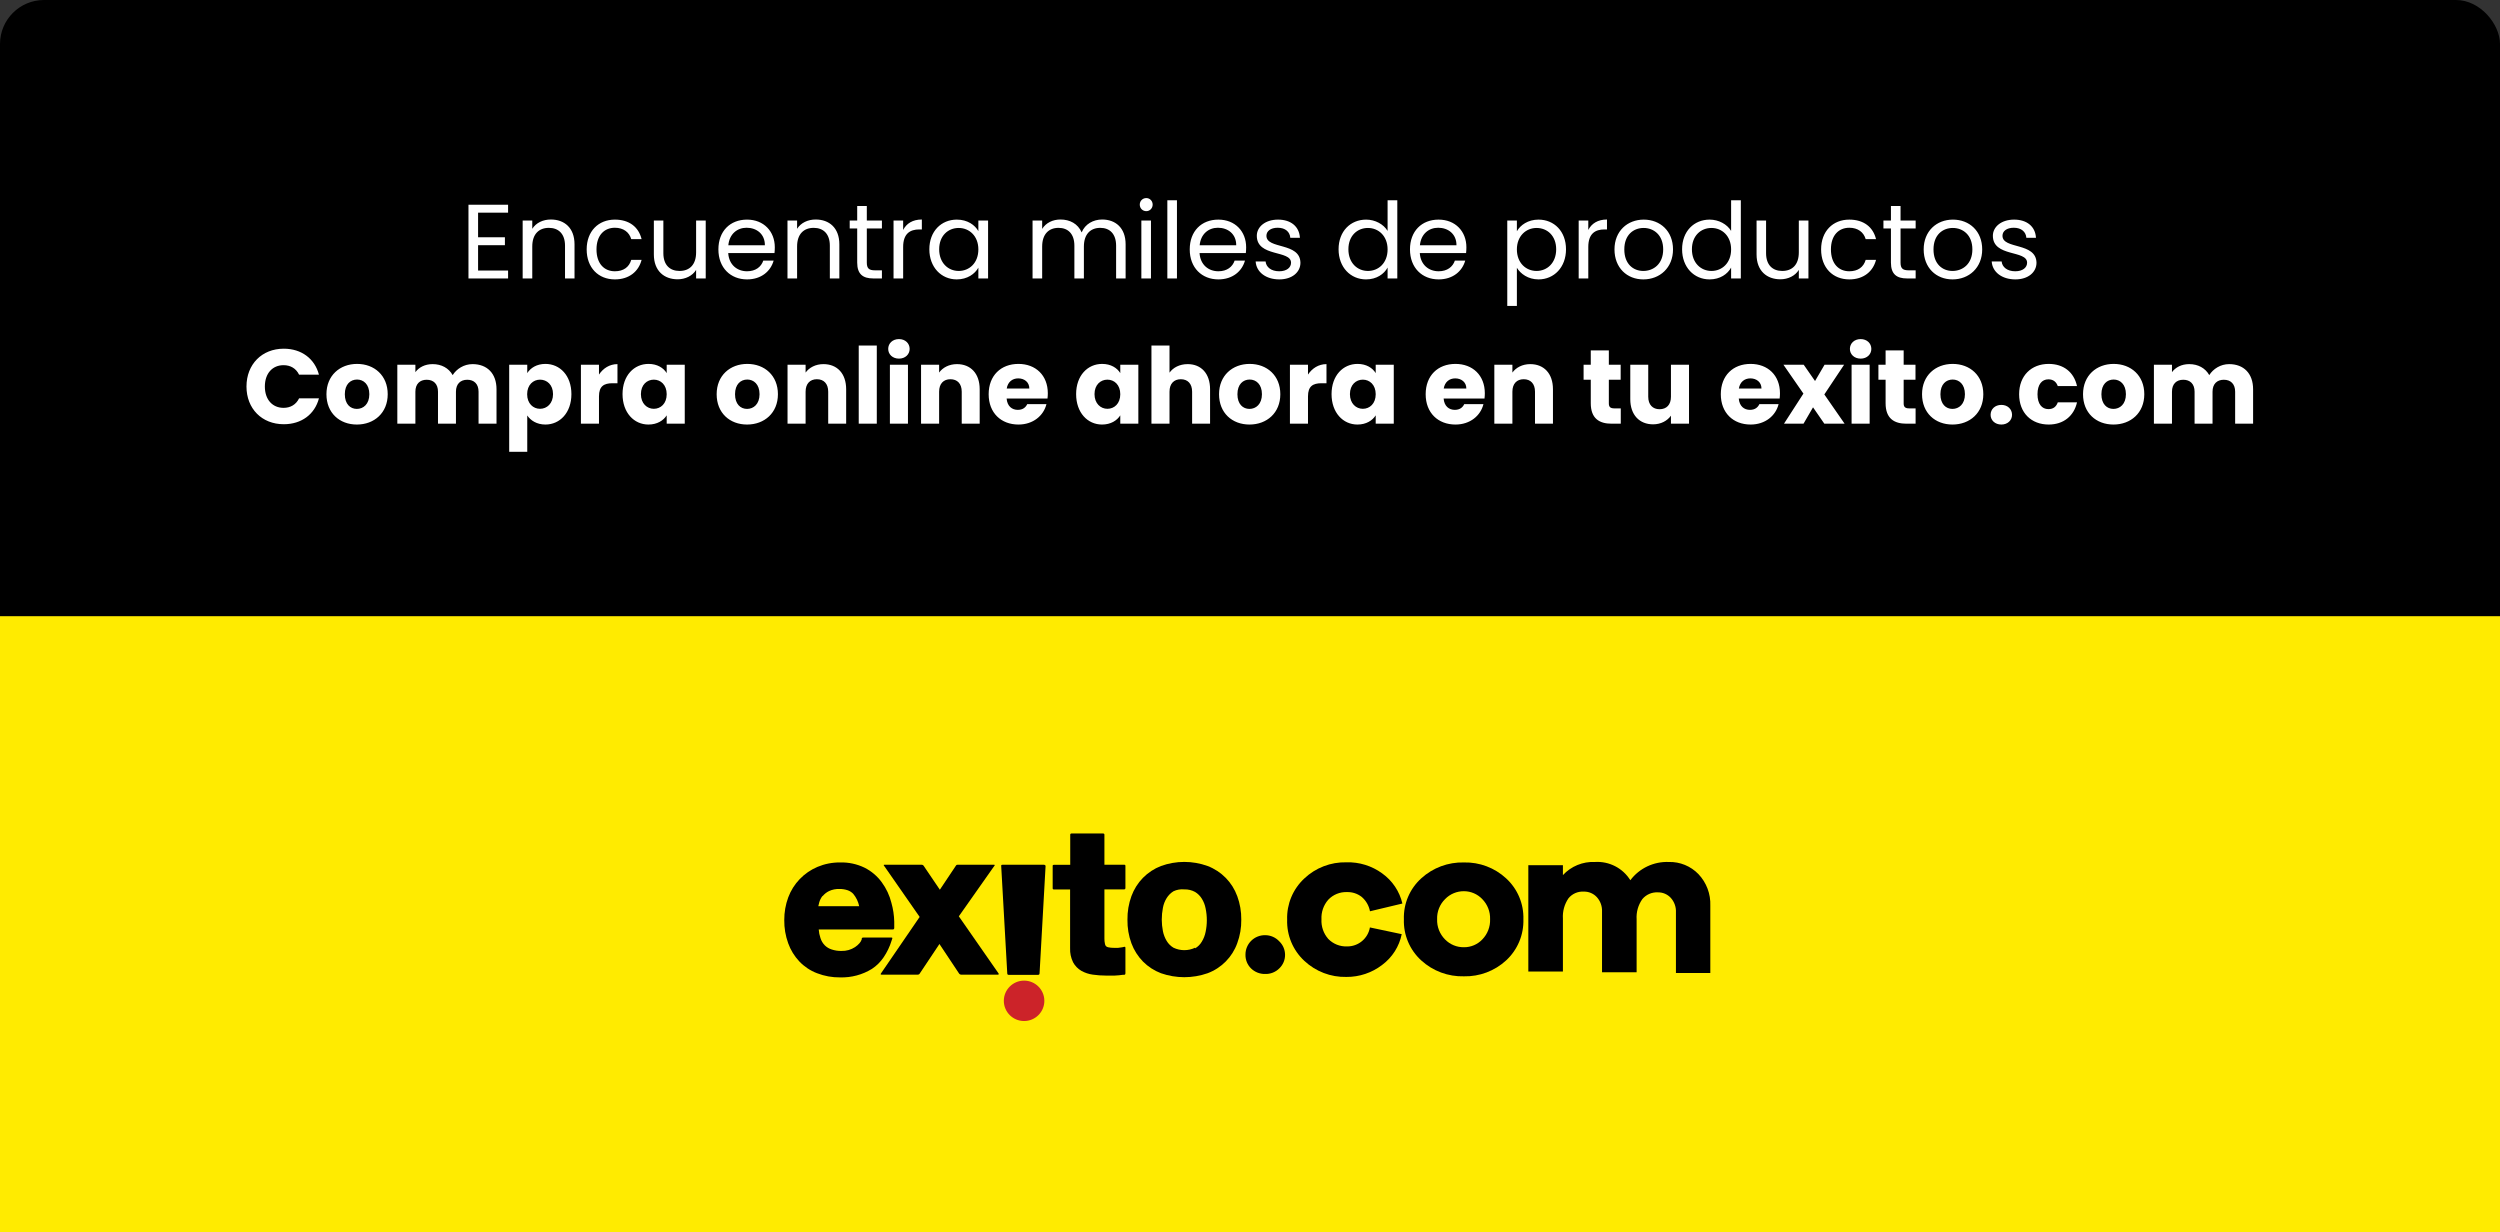 <?xml version="1.0" encoding="UTF-8"?>
<svg width="568px" height="280px" viewBox="0 0 568 280" version="1.1" xmlns="http://www.w3.org/2000/svg" xmlns:xlink="http://www.w3.org/1999/xlink">
    <rect x="0" y="0" width="568" height="280" fill="#333333" stroke="none"/>
    <!-- Generator: Sketch 64 (93537) - https://sketch.com -->
    <title>banner-mobile</title>
    <desc>Created with Sketch.</desc>
    <defs>
        <rect id="path-1" x="0" y="0" width="568" height="280" rx="10"></rect>
    </defs>
    <g id="Compra-y-Recoge" stroke="none" stroke-width="1" fill="none" fill-rule="evenodd">
        <g id="banner-mobile">
            <g id="Rectangle">
                <g id="Mask">
                    <mask id="mask-2" fill="white">
                        <use xlink:href="#path-1"></use>
                    </mask>
                    <use fill="#000000" xlink:href="#path-1"></use>
                </g>
                <rect fill="#FFEB00" x="-27" y="140" width="646" height="370"></rect>
            </g>
            <path d="M115.436,63.264 L115.436,61.464 L108.62,61.464 L108.62,55.704 L114.716,55.704 L114.716,53.904 L108.62,53.904 L108.62,48.312 L115.436,48.312 L115.436,46.512 L106.436,46.512 L106.436,63.264 L115.436,63.264 Z M120.932,63.264 L120.932,55.992 C120.932,53.16 122.468,51.768 124.7,51.768 C126.908,51.768 128.372,53.136 128.372,55.824 L128.372,63.264 L130.532,63.264 L130.532,55.512 C130.532,51.744 128.204,49.872 125.156,49.872 C123.38,49.872 121.796,50.616 120.932,51.984 L120.932,50.112 L118.748,50.112 L118.748,63.264 L120.932,63.264 Z M139.7,63.48 C142.964,63.48 145.1,61.656 145.772,59.04 L143.42,59.04 C142.94,60.696 141.644,61.632 139.7,61.632 C137.3,61.632 135.524,59.928 135.524,56.664 C135.524,53.448 137.3,51.744 139.7,51.744 C141.644,51.744 142.964,52.752 143.42,54.336 L145.772,54.336 C145.1,51.576 142.964,49.896 139.7,49.896 C135.956,49.896 133.292,52.536 133.292,56.664 C133.292,60.84 135.956,63.48 139.7,63.48 Z M153.956,63.456 C155.708,63.456 157.316,62.688 158.156,61.32 L158.156,63.264 L160.34,63.264 L160.34,50.112 L158.156,50.112 L158.156,57.336 C158.156,60.168 156.644,61.56 154.388,61.56 C152.18,61.56 150.716,60.192 150.716,57.528 L150.716,50.112 L148.556,50.112 L148.556,57.816 C148.556,61.584 150.932,63.456 153.956,63.456 Z M169.724,63.48 C172.988,63.48 175.1,61.608 175.772,59.208 L173.42,59.208 C172.94,60.624 171.692,61.632 169.724,61.632 C167.492,61.632 165.62,60.168 165.452,57.504 L175.964,57.504 C176.012,57.048 176.036,56.664 176.036,56.184 C176.036,52.584 173.54,49.896 169.724,49.896 C165.884,49.896 163.22,52.512 163.22,56.664 C163.22,60.84 165.98,63.48 169.724,63.48 Z M173.78,55.728 L165.476,55.728 C165.716,53.16 167.492,51.744 169.628,51.744 C171.884,51.744 173.804,53.16 173.78,55.728 Z M181.1,63.264 L181.1,55.992 C181.1,53.16 182.636,51.768 184.868,51.768 C187.076,51.768 188.54,53.136 188.54,55.824 L188.54,63.264 L190.7,63.264 L190.7,55.512 C190.7,51.744 188.372,49.872 185.324,49.872 C183.548,49.872 181.964,50.616 181.1,51.984 L181.1,50.112 L178.916,50.112 L178.916,63.264 L181.1,63.264 Z M200.372,63.264 L200.372,61.416 L198.764,61.416 C197.42,61.416 196.94,60.96 196.94,59.664 L196.94,51.912 L200.372,51.912 L200.372,50.112 L196.94,50.112 L196.94,46.8 L194.756,46.8 L194.756,50.112 L193.052,50.112 L193.052,51.912 L194.756,51.912 L194.756,59.664 C194.756,62.304 196.076,63.264 198.404,63.264 L200.372,63.264 Z M205.196,63.264 L205.196,56.112 C205.196,53.064 206.78,52.128 208.868,52.128 L209.444,52.128 L209.444,49.872 C207.356,49.872 205.94,50.784 205.196,52.248 L205.196,50.112 L203.012,50.112 L203.012,63.264 L205.196,63.264 Z M217.364,63.48 C219.788,63.48 221.492,62.232 222.284,60.816 L222.284,63.264 L224.492,63.264 L224.492,50.112 L222.284,50.112 L222.284,52.512 C221.516,51.144 219.836,49.896 217.388,49.896 C213.86,49.896 211.148,52.536 211.148,56.64 C211.148,60.72 213.86,63.48 217.364,63.48 Z M217.82,61.56 C215.42,61.56 213.38,59.736 213.38,56.64 C213.38,53.544 215.42,51.792 217.82,51.792 C220.22,51.792 222.284,53.616 222.284,56.664 C222.284,59.76 220.22,61.56 217.82,61.56 Z M236.78,63.264 L236.78,56.016 C236.78,53.184 238.292,51.768 240.5,51.768 C242.66,51.768 244.1,53.136 244.1,55.824 L244.1,63.264 L246.26,63.264 L246.26,56.016 C246.26,53.184 247.772,51.768 249.98,51.768 C252.14,51.768 253.58,53.136 253.58,55.824 L253.58,63.264 L255.74,63.264 L255.74,55.512 C255.74,51.744 253.412,49.872 250.412,49.872 C248.396,49.872 246.524,50.904 245.756,52.8 C244.892,50.832 243.092,49.872 240.932,49.872 C239.204,49.872 237.644,50.616 236.78,52.008 L236.78,50.112 L234.596,50.112 L234.596,63.264 L236.78,63.264 Z M260.444,47.976 C261.236,47.976 261.884,47.328 261.884,46.488 C261.884,45.648 261.236,45 260.444,45 C259.604,45 258.956,45.648 258.956,46.488 C258.956,47.328 259.604,47.976 260.444,47.976 Z M261.5,63.264 L261.5,50.112 L259.316,50.112 L259.316,63.264 L261.5,63.264 Z M267.404,63.264 L267.404,45.504 L265.22,45.504 L265.22,63.264 L267.404,63.264 Z M276.812,63.48 C280.076,63.48 282.188,61.608 282.86,59.208 L280.508,59.208 C280.028,60.624 278.78,61.632 276.812,61.632 C274.58,61.632 272.708,60.168 272.54,57.504 L283.052,57.504 C283.1,57.048 283.124,56.664 283.124,56.184 C283.124,52.584 280.628,49.896 276.812,49.896 C272.972,49.896 270.308,52.512 270.308,56.664 C270.308,60.84 273.068,63.48 276.812,63.48 Z M280.868,55.728 L272.564,55.728 C272.804,53.16 274.58,51.744 276.716,51.744 C278.972,51.744 280.892,53.16 280.868,55.728 Z M290.66,63.48 C293.564,63.48 295.46,61.848 295.46,59.688 C295.364,54.984 287.732,56.688 287.732,53.568 C287.732,52.512 288.692,51.744 290.3,51.744 C292.052,51.744 293.06,52.704 293.156,54.024 L295.34,54.024 C295.196,51.456 293.276,49.896 290.372,49.896 C287.444,49.896 285.548,51.552 285.548,53.568 C285.548,58.464 293.324,56.76 293.324,59.688 C293.324,60.768 292.364,61.632 290.636,61.632 C288.788,61.632 287.66,60.672 287.54,59.4 L285.284,59.4 C285.428,61.8 287.588,63.48 290.66,63.48 Z M310.364,63.48 C312.764,63.48 314.468,62.256 315.26,60.792 L315.26,63.264 L317.468,63.264 L317.468,45.504 L315.26,45.504 L315.26,52.464 C314.348,50.952 312.452,49.896 310.388,49.896 C306.836,49.896 304.124,52.536 304.124,56.64 C304.124,60.72 306.836,63.48 310.364,63.48 Z M310.796,61.56 C308.396,61.56 306.356,59.736 306.356,56.64 C306.356,53.544 308.396,51.792 310.796,51.792 C313.196,51.792 315.26,53.616 315.26,56.664 C315.26,59.76 313.196,61.56 310.796,61.56 Z M326.852,63.48 C330.116,63.48 332.228,61.608 332.9,59.208 L330.548,59.208 C330.068,60.624 328.82,61.632 326.852,61.632 C324.62,61.632 322.748,60.168 322.58,57.504 L333.092,57.504 C333.14,57.048 333.164,56.664 333.164,56.184 C333.164,52.584 330.668,49.896 326.852,49.896 C323.012,49.896 320.348,52.512 320.348,56.664 C320.348,60.84 323.108,63.48 326.852,63.48 Z M330.908,55.728 L322.604,55.728 C322.844,53.16 324.62,51.744 326.756,51.744 C329.012,51.744 330.932,53.16 330.908,55.728 Z M344.636,69.504 L344.636,60.84 C345.452,62.184 347.156,63.48 349.556,63.48 C353.084,63.48 355.796,60.72 355.796,56.64 C355.796,52.536 353.084,49.896 349.556,49.896 C347.156,49.896 345.428,51.144 344.636,52.536 L344.636,50.112 L342.452,50.112 L342.452,69.504 L344.636,69.504 Z M349.1,61.56 C346.724,61.56 344.636,59.76 344.636,56.664 C344.636,53.616 346.724,51.792 349.1,51.792 C351.524,51.792 353.564,53.544 353.564,56.64 C353.564,59.736 351.524,61.56 349.1,61.56 Z M360.86,63.264 L360.86,56.112 C360.86,53.064 362.444,52.128 364.532,52.128 L365.108,52.128 L365.108,49.872 C363.02,49.872 361.604,50.784 360.86,52.248 L360.86,50.112 L358.676,50.112 L358.676,63.264 L360.86,63.264 Z M373.364,63.48 C377.108,63.48 380.108,60.84 380.108,56.664 C380.108,52.512 377.204,49.896 373.46,49.896 C369.74,49.896 366.812,52.512 366.812,56.664 C366.812,60.84 369.644,63.48 373.364,63.48 Z M373.364,61.56 C371.084,61.56 369.044,60 369.044,56.664 C369.044,53.352 371.132,51.792 373.436,51.792 C375.692,51.792 377.876,53.352 377.876,56.664 C377.876,60 375.644,61.56 373.364,61.56 Z M388.412,63.48 C390.812,63.48 392.516,62.256 393.308,60.792 L393.308,63.264 L395.516,63.264 L395.516,45.504 L393.308,45.504 L393.308,52.464 C392.396,50.952 390.5,49.896 388.436,49.896 C384.884,49.896 382.172,52.536 382.172,56.64 C382.172,60.72 384.884,63.48 388.412,63.48 Z M388.844,61.56 C386.444,61.56 384.404,59.736 384.404,56.64 C384.404,53.544 386.444,51.792 388.844,51.792 C391.244,51.792 393.308,53.616 393.308,56.664 C393.308,59.76 391.244,61.56 388.844,61.56 Z M404.492,63.456 C406.244,63.456 407.852,62.688 408.692,61.32 L408.692,63.264 L410.876,63.264 L410.876,50.112 L408.692,50.112 L408.692,57.336 C408.692,60.168 407.18,61.56 404.924,61.56 C402.716,61.56 401.252,60.192 401.252,57.528 L401.252,50.112 L399.092,50.112 L399.092,57.816 C399.092,61.584 401.468,63.456 404.492,63.456 Z M420.164,63.48 C423.428,63.48 425.564,61.656 426.236,59.04 L423.884,59.04 C423.404,60.696 422.108,61.632 420.164,61.632 C417.764,61.632 415.988,59.928 415.988,56.664 C415.988,53.448 417.764,51.744 420.164,51.744 C422.108,51.744 423.428,52.752 423.884,54.336 L426.236,54.336 C425.564,51.576 423.428,49.896 420.164,49.896 C416.42,49.896 413.756,52.536 413.756,56.664 C413.756,60.84 416.42,63.48 420.164,63.48 Z M435.236,63.264 L435.236,61.416 L433.628,61.416 C432.284,61.416 431.804,60.96 431.804,59.664 L431.804,51.912 L435.236,51.912 L435.236,50.112 L431.804,50.112 L431.804,46.8 L429.62,46.8 L429.62,50.112 L427.916,50.112 L427.916,51.912 L429.62,51.912 L429.62,59.664 C429.62,62.304 430.94,63.264 433.268,63.264 L435.236,63.264 Z M443.612,63.48 C447.356,63.48 450.356,60.84 450.356,56.664 C450.356,52.512 447.452,49.896 443.708,49.896 C439.988,49.896 437.06,52.512 437.06,56.664 C437.06,60.84 439.892,63.48 443.612,63.48 Z M443.612,61.56 C441.332,61.56 439.292,60 439.292,56.664 C439.292,53.352 441.38,51.792 443.684,51.792 C445.94,51.792 448.124,53.352 448.124,56.664 C448.124,60 445.892,61.56 443.612,61.56 Z M457.892,63.48 C460.796,63.48 462.692,61.848 462.692,59.688 C462.596,54.984 454.964,56.688 454.964,53.568 C454.964,52.512 455.924,51.744 457.532,51.744 C459.284,51.744 460.292,52.704 460.388,54.024 L462.572,54.024 C462.428,51.456 460.508,49.896 457.604,49.896 C454.676,49.896 452.78,51.552 452.78,53.568 C452.78,58.464 460.556,56.76 460.556,59.688 C460.556,60.768 459.596,61.632 457.868,61.632 C456.02,61.632 454.892,60.672 454.772,59.4 L452.516,59.4 C452.66,61.8 454.82,63.48 457.892,63.48 Z M64.472,96.384 C68.48,96.384 71.504,94.152 72.464,90.504 L67.952,90.504 C67.256,91.944 65.984,92.664 64.424,92.664 C61.904,92.664 60.176,90.792 60.176,87.816 C60.176,84.84 61.904,82.968 64.424,82.968 C65.984,82.968 67.256,83.688 67.952,85.128 L72.464,85.128 C71.504,81.48 68.48,79.224 64.472,79.224 C59.504,79.224 56,82.776 56,87.816 C56,92.856 59.504,96.384 64.472,96.384 Z M81.08,96.456 C85.016,96.456 88.088,93.816 88.088,89.568 C88.088,85.32 85.064,82.68 81.128,82.68 C77.216,82.68 74.168,85.32 74.168,89.568 C74.168,93.816 77.144,96.456 81.08,96.456 Z M81.08,92.904 C79.592,92.904 78.344,91.824 78.344,89.568 C78.344,87.288 79.64,86.232 81.128,86.232 C82.568,86.232 83.912,87.288 83.912,89.568 C83.912,91.824 82.544,92.904 81.08,92.904 Z M94.376,96.264 L94.376,88.992 C94.376,87.24 95.384,86.28 96.944,86.28 C98.504,86.28 99.512,87.24 99.512,88.992 L99.512,96.264 L103.592,96.264 L103.592,88.992 C103.592,87.24 104.6,86.28 106.16,86.28 C107.72,86.28 108.728,87.24 108.728,88.992 L108.728,96.264 L112.808,96.264 L112.808,88.44 C112.808,84.84 110.672,82.728 107.36,82.728 C105.416,82.728 103.736,83.808 102.848,85.224 C101.936,83.616 100.304,82.728 98.288,82.728 C96.536,82.728 95.168,83.472 94.376,84.552 L94.376,82.872 L90.272,82.872 L90.272,96.264 L94.376,96.264 Z M119.792,102.648 L119.792,94.392 C120.536,95.52 121.952,96.456 123.92,96.456 C127.208,96.456 129.824,93.768 129.824,89.544 C129.824,85.32 127.208,82.68 123.92,82.68 C121.952,82.68 120.536,83.592 119.792,84.768 L119.792,82.872 L115.688,82.872 L115.688,102.648 L119.792,102.648 Z M122.696,92.88 C121.16,92.88 119.768,91.704 119.768,89.568 C119.768,87.432 121.16,86.256 122.696,86.256 C124.256,86.256 125.648,87.408 125.648,89.544 C125.648,91.68 124.256,92.88 122.696,92.88 Z M136.088,96.264 L136.088,90.048 C136.088,87.744 137.216,87.072 139.16,87.072 L140.288,87.072 L140.288,82.728 C138.488,82.728 137.024,83.688 136.088,85.104 L136.088,82.872 L131.984,82.872 L131.984,96.264 L136.088,96.264 Z M147.32,96.456 C149.312,96.456 150.728,95.544 151.472,94.368 L151.472,96.264 L155.576,96.264 L155.576,82.872 L151.472,82.872 L151.472,84.768 C150.752,83.592 149.336,82.68 147.344,82.68 C144.056,82.68 141.44,85.32 141.44,89.544 C141.44,93.768 144.056,96.456 147.32,96.456 Z M148.544,92.88 C147.008,92.88 145.616,91.68 145.616,89.544 C145.616,87.408 147.008,86.256 148.544,86.256 C150.104,86.256 151.472,87.432 151.472,89.568 C151.472,91.704 150.104,92.88 148.544,92.88 Z M169.736,96.456 C173.672,96.456 176.744,93.816 176.744,89.568 C176.744,85.32 173.72,82.68 169.784,82.68 C165.872,82.68 162.824,85.32 162.824,89.568 C162.824,93.816 165.8,96.456 169.736,96.456 Z M169.736,92.904 C168.248,92.904 167,91.824 167,89.568 C167,87.288 168.296,86.232 169.784,86.232 C171.224,86.232 172.568,87.288 172.568,89.568 C172.568,91.824 171.2,92.904 169.736,92.904 Z M183.032,96.264 L183.032,88.992 C183.032,87.168 184.04,86.16 185.6,86.16 C187.16,86.16 188.168,87.168 188.168,88.992 L188.168,96.264 L192.248,96.264 L192.248,88.44 C192.248,84.84 190.184,82.728 187.088,82.728 C185.288,82.728 183.848,83.52 183.032,84.648 L183.032,82.872 L178.928,82.872 L178.928,96.264 L183.032,96.264 Z M199.208,96.264 L199.208,78.504 L195.104,78.504 L195.104,96.264 L199.208,96.264 Z M204.248,81.48 C205.688,81.48 206.672,80.496 206.672,79.272 C206.672,78.024 205.688,77.04 204.248,77.04 C202.784,77.04 201.8,78.024 201.8,79.272 C201.8,80.496 202.784,81.48 204.248,81.48 Z M206.288,96.264 L206.288,82.872 L202.184,82.872 L202.184,96.264 L206.288,96.264 Z M213.368,96.264 L213.368,88.992 C213.368,87.168 214.376,86.16 215.936,86.16 C217.496,86.16 218.504,87.168 218.504,88.992 L218.504,96.264 L222.584,96.264 L222.584,88.44 C222.584,84.84 220.52,82.728 217.424,82.728 C215.624,82.728 214.184,83.52 213.368,84.648 L213.368,82.872 L209.264,82.872 L209.264,96.264 L213.368,96.264 Z M231.392,96.456 C234.728,96.456 237.104,94.44 237.752,91.824 L233.384,91.824 C233.048,92.544 232.4,93.12 231.248,93.12 C229.928,93.12 228.848,92.304 228.704,90.552 L237.992,90.552 C238.04,90.144 238.064,89.736 238.064,89.352 C238.064,85.272 235.304,82.68 231.392,82.68 C227.408,82.68 224.624,85.32 224.624,89.568 C224.624,93.816 227.456,96.456 231.392,96.456 Z M233.864,88.272 L228.728,88.272 C228.968,86.784 230,85.968 231.344,85.968 C232.712,85.968 233.864,86.808 233.864,88.272 Z M250.376,96.456 C252.368,96.456 253.784,95.544 254.528,94.368 L254.528,96.264 L258.632,96.264 L258.632,82.872 L254.528,82.872 L254.528,84.768 C253.808,83.592 252.392,82.68 250.4,82.68 C247.112,82.68 244.496,85.32 244.496,89.544 C244.496,93.768 247.112,96.456 250.376,96.456 Z M251.6,92.88 C250.064,92.88 248.672,91.68 248.672,89.544 C248.672,87.408 250.064,86.256 251.6,86.256 C253.16,86.256 254.528,87.432 254.528,89.568 C254.528,91.704 253.16,92.88 251.6,92.88 Z M265.712,96.264 L265.712,88.992 C265.712,87.168 266.72,86.16 268.28,86.16 C269.84,86.16 270.848,87.168 270.848,88.992 L270.848,96.264 L274.928,96.264 L274.928,88.44 C274.928,84.84 272.888,82.728 269.84,82.728 C267.992,82.728 266.528,83.52 265.712,84.672 L265.712,78.504 L261.608,78.504 L261.608,96.264 L265.712,96.264 Z M283.88,96.456 C287.816,96.456 290.888,93.816 290.888,89.568 C290.888,85.32 287.864,82.68 283.928,82.68 C280.016,82.68 276.968,85.32 276.968,89.568 C276.968,93.816 279.944,96.456 283.88,96.456 Z M283.88,92.904 C282.392,92.904 281.144,91.824 281.144,89.568 C281.144,87.288 282.44,86.232 283.928,86.232 C285.368,86.232 286.712,87.288 286.712,89.568 C286.712,91.824 285.344,92.904 283.88,92.904 Z M297.176,96.264 L297.176,90.048 C297.176,87.744 298.304,87.072 300.248,87.072 L301.376,87.072 L301.376,82.728 C299.576,82.728 298.112,83.688 297.176,85.104 L297.176,82.872 L293.072,82.872 L293.072,96.264 L297.176,96.264 Z M308.408,96.456 C310.4,96.456 311.816,95.544 312.56,94.368 L312.56,96.264 L316.664,96.264 L316.664,82.872 L312.56,82.872 L312.56,84.768 C311.84,83.592 310.424,82.68 308.432,82.68 C305.144,82.68 302.528,85.32 302.528,89.544 C302.528,93.768 305.144,96.456 308.408,96.456 Z M309.632,92.88 C308.096,92.88 306.704,91.68 306.704,89.544 C306.704,87.408 308.096,86.256 309.632,86.256 C311.192,86.256 312.56,87.432 312.56,89.568 C312.56,91.704 311.192,92.88 309.632,92.88 Z M330.68,96.456 C334.016,96.456 336.392,94.44 337.04,91.824 L332.672,91.824 C332.336,92.544 331.688,93.12 330.536,93.12 C329.216,93.12 328.136,92.304 327.992,90.552 L337.28,90.552 C337.328,90.144 337.352,89.736 337.352,89.352 C337.352,85.272 334.592,82.68 330.68,82.68 C326.696,82.68 323.912,85.32 323.912,89.568 C323.912,93.816 326.744,96.456 330.68,96.456 Z M333.152,88.272 L328.016,88.272 C328.256,86.784 329.288,85.968 330.632,85.968 C332,85.968 333.152,86.808 333.152,88.272 Z M343.616,96.264 L343.616,88.992 C343.616,87.168 344.624,86.16 346.184,86.16 C347.744,86.16 348.752,87.168 348.752,88.992 L348.752,96.264 L352.832,96.264 L352.832,88.44 C352.832,84.84 350.768,82.728 347.672,82.728 C345.872,82.728 344.432,83.52 343.616,84.648 L343.616,82.872 L339.512,82.872 L339.512,96.264 L343.616,96.264 Z M368.24,96.264 L368.24,92.784 L366.776,92.784 C365.864,92.784 365.528,92.448 365.528,91.656 L365.528,86.28 L368.216,86.28 L368.216,82.872 L365.528,82.872 L365.528,79.608 L361.424,79.608 L361.424,82.872 L359.792,82.872 L359.792,86.28 L361.424,86.28 L361.424,91.608 C361.424,95.088 363.368,96.264 366.152,96.264 L368.24,96.264 Z M375.584,96.408 C377.384,96.408 378.824,95.592 379.64,94.44 L379.64,96.264 L383.744,96.264 L383.744,82.872 L379.64,82.872 L379.64,90.144 C379.64,91.968 378.632,92.976 377.048,92.976 C375.512,92.976 374.48,91.968 374.48,90.144 L374.48,82.872 L370.4,82.872 L370.4,90.696 C370.4,94.272 372.488,96.408 375.584,96.408 Z M397.736,96.456 C401.072,96.456 403.448,94.44 404.096,91.824 L399.728,91.824 C399.392,92.544 398.744,93.12 397.592,93.12 C396.272,93.12 395.192,92.304 395.048,90.552 L404.336,90.552 C404.384,90.144 404.408,89.736 404.408,89.352 C404.408,85.272 401.648,82.68 397.736,82.68 C393.752,82.68 390.968,85.32 390.968,89.568 C390.968,93.816 393.8,96.456 397.736,96.456 Z M400.208,88.272 L395.072,88.272 C395.312,86.784 396.344,85.968 397.688,85.968 C399.056,85.968 400.208,86.808 400.208,88.272 Z M409.76,96.264 L411.92,92.544 L414.488,96.264 L419.096,96.264 L414.488,89.616 L418.976,82.872 L414.536,82.872 L412.376,86.568 L409.808,82.872 L405.2,82.872 L409.736,89.424 L405.32,96.264 L409.76,96.264 Z M422.744,81.48 C424.184,81.48 425.168,80.496 425.168,79.272 C425.168,78.024 424.184,77.04 422.744,77.04 C421.28,77.04 420.296,78.024 420.296,79.272 C420.296,80.496 421.28,81.48 422.744,81.48 Z M424.784,96.264 L424.784,82.872 L420.68,82.872 L420.68,96.264 L424.784,96.264 Z M435.224,96.264 L435.224,92.784 L433.76,92.784 C432.848,92.784 432.512,92.448 432.512,91.656 L432.512,86.28 L435.2,86.28 L435.2,82.872 L432.512,82.872 L432.512,79.608 L428.408,79.608 L428.408,82.872 L426.776,82.872 L426.776,86.28 L428.408,86.28 L428.408,91.608 C428.408,95.088 430.352,96.264 433.136,96.264 L435.224,96.264 Z M443.6,96.456 C447.536,96.456 450.608,93.816 450.608,89.568 C450.608,85.32 447.584,82.68 443.648,82.68 C439.736,82.68 436.688,85.32 436.688,89.568 C436.688,93.816 439.664,96.456 443.6,96.456 Z M443.6,92.904 C442.112,92.904 440.864,91.824 440.864,89.568 C440.864,87.288 442.16,86.232 443.648,86.232 C445.088,86.232 446.432,87.288 446.432,89.568 C446.432,91.824 445.064,92.904 443.6,92.904 Z M454.712,96.456 C456.152,96.456 457.136,95.472 457.136,94.248 C457.136,92.976 456.152,91.992 454.712,91.992 C453.248,91.992 452.264,92.976 452.264,94.248 C452.264,95.472 453.248,96.456 454.712,96.456 Z M465.464,96.456 C468.824,96.456 471.2,94.512 471.896,91.416 L467.528,91.416 C467.168,92.4 466.52,92.952 465.392,92.952 C463.928,92.952 462.92,91.8 462.92,89.568 C462.92,87.336 463.928,86.184 465.392,86.184 C466.52,86.184 467.192,86.784 467.528,87.72 L471.896,87.72 C471.2,84.528 468.824,82.68 465.464,82.68 C461.528,82.68 458.744,85.344 458.744,89.568 C458.744,93.816 461.528,96.456 465.464,96.456 Z M480.176,96.456 C484.112,96.456 487.184,93.816 487.184,89.568 C487.184,85.32 484.16,82.68 480.224,82.68 C476.312,82.68 473.264,85.32 473.264,89.568 C473.264,93.816 476.24,96.456 480.176,96.456 Z M480.176,92.904 C478.688,92.904 477.44,91.824 477.44,89.568 C477.44,87.288 478.736,86.232 480.224,86.232 C481.664,86.232 483.008,87.288 483.008,89.568 C483.008,91.824 481.64,92.904 480.176,92.904 Z M493.472,96.264 L493.472,88.992 C493.472,87.24 494.48,86.28 496.04,86.28 C497.6,86.28 498.608,87.24 498.608,88.992 L498.608,96.264 L502.688,96.264 L502.688,88.992 C502.688,87.24 503.696,86.28 505.256,86.28 C506.816,86.28 507.824,87.24 507.824,88.992 L507.824,96.264 L511.904,96.264 L511.904,88.44 C511.904,84.84 509.768,82.728 506.456,82.728 C504.512,82.728 502.832,83.808 501.944,85.224 C501.032,83.616 499.4,82.728 497.384,82.728 C495.632,82.728 494.264,83.472 493.472,84.552 L493.472,82.872 L489.368,82.872 L489.368,96.264 L493.472,96.264 Z" id="EncuentramilesdeproductosCompraonlineahoraentuexito.com" fill="#FFFFFF" fill-rule="nonzero"></path>
            <g id="head-exitopuntocom-copy-4" transform="translate(159, 173)" fill-rule="nonzero">
                <rect id="Rectangle" fill="#FFEB00" x="0" y="0" width="248.77" height="72.32" rx="23.4"></rect>
                <path d="M43.529,32.128 C43.111,30.44 42.365,28.85 41.334,27.447 C40.316,26.053 38.979,24.92 37.435,24.142 C35.712,23.305 33.811,22.895 31.894,22.949 C30.119,22.927 28.358,23.271 26.722,23.959 C23.654,25.26 21.257,27.76 20.091,30.874 C19.482,32.525 19.175,34.271 19.186,36.03 C19.161,37.828 19.463,39.616 20.076,41.308 C20.625,42.844 21.488,44.251 22.608,45.439 C23.731,46.62 25.105,47.535 26.63,48.116 C28.307,48.766 30.095,49.088 31.894,49.065 C34.431,49.135 36.933,48.465 39.093,47.137 C40.136,46.452 41.033,45.568 41.733,44.536 C42.532,43.371 43.148,42.092 43.559,40.742 L43.728,40.237 C43.728,40.237 43.82,40.008 43.544,40.008 L37.159,40.008 C36.821,40.008 36.791,40.206 36.791,40.206 L36.791,40.405 C36.69,40.727 36.523,41.024 36.299,41.277 C35.998,41.622 35.652,41.926 35.271,42.18 C34.362,42.779 33.29,43.083 32.201,43.052 C31.435,43.072 30.672,42.958 29.945,42.716 C29.368,42.534 28.842,42.219 28.41,41.798 C27.95,41.334 27.608,40.768 27.413,40.145 C27.193,39.508 27.059,38.844 27.014,38.172 L43.897,38.172 C44.158,38.172 44.173,37.866 44.173,37.866 L44.173,37.652 C44.173,37.238 44.173,36.81 44.173,36.397 C44.138,34.953 43.922,33.519 43.529,32.128 M27.904,30.599 C28.301,30.116 28.798,29.724 29.362,29.451 C30.095,29.108 30.901,28.945 31.71,28.977 C32.352,28.965 32.99,29.064 33.598,29.268 C34.076,29.434 34.508,29.712 34.857,30.078 C35.532,30.892 35.995,31.859 36.207,32.893 L26.921,32.893 C26.971,32.609 27.038,32.328 27.121,32.052 C27.274,31.494 27.54,30.973 27.904,30.522" id="Shape" fill="#000000"></path>
                <path d="M67.871,48.162 L58.846,35.188 L66.997,23.607 C66.997,23.607 67.104,23.469 66.812,23.469 L58.57,23.469 C58.441,23.452 58.313,23.505 58.233,23.607 L54.534,29.145 L50.804,23.637 C50.7,23.528 50.556,23.467 50.405,23.469 L41.932,23.469 C41.687,23.469 41.81,23.637 41.81,23.637 L42.377,24.448 L49.944,35.326 L41.134,48.193 C41.134,48.193 40.965,48.438 41.257,48.438 L49.53,48.438 C49.727,48.438 49.907,48.325 49.99,48.147 L54.441,41.476 L58.877,48.147 C58.978,48.316 59.156,48.425 59.353,48.438 L67.733,48.438 C68.056,48.438 67.871,48.162 67.871,48.162" id="Path" fill="#000000"></path>
                <path d="M78.278,23.469 L68.762,23.469 C68.424,23.469 68.47,23.699 68.47,23.699 L69.851,48.177 C69.851,48.177 69.851,48.483 70.128,48.483 L76.896,48.483 C77.188,48.483 77.188,48.162 77.188,48.162 L78.554,23.79 C78.554,23.79 78.554,23.515 78.308,23.515" id="Path" fill="#000000"></path>
                <path d="M96.435,29.069 C96.59,29.053 96.705,28.918 96.696,28.763 L96.696,23.714 C96.701,23.645 96.675,23.577 96.624,23.529 C96.574,23.482 96.504,23.46 96.435,23.469 L91.923,23.469 L91.923,16.646 C91.927,16.571 91.9,16.499 91.847,16.446 C91.794,16.393 91.721,16.366 91.646,16.37 L84.417,16.37 C84.345,16.37 84.276,16.4 84.227,16.452 C84.178,16.504 84.152,16.574 84.156,16.646 L84.156,23.484 L80.473,23.484 C80.135,23.484 80.166,23.699 80.166,23.699 L80.166,28.809 C80.156,28.881 80.18,28.954 80.231,29.008 C80.281,29.061 80.353,29.089 80.427,29.084 L84.126,29.084 L84.126,42.44 C84.085,43.54 84.317,44.633 84.801,45.622 C85.233,46.43 85.881,47.103 86.673,47.565 C87.479,48.021 88.365,48.317 89.283,48.438 C90.269,48.581 91.264,48.653 92.26,48.652 L94.256,48.652 C94.898,48.626 95.539,48.565 96.174,48.468 L96.451,48.468 C96.451,48.468 96.696,48.468 96.696,48.147 L96.696,42.333 C96.696,42.027 96.435,42.119 96.435,42.119 L95.944,42.226 L95.054,42.348 C94.726,42.348 94.389,42.348 94.041,42.348 C93.628,42.356 93.216,42.315 92.813,42.226 C92.62,42.193 92.439,42.109 92.291,41.981 C92.154,41.833 92.068,41.646 92.045,41.446 C91.954,41.044 91.913,40.633 91.923,40.222 L91.923,29.069 L96.435,29.069 Z" id="Path" fill="#000000"></path>
                <path d="M122.098,30.599 C120.96,27.454 118.507,24.957 115.375,23.76 C111.95,22.516 108.195,22.516 104.769,23.76 C103.233,24.353 101.842,25.266 100.687,26.437 C99.527,27.624 98.633,29.042 98.062,30.599 C97.436,32.319 97.129,34.139 97.157,35.969 C97.127,37.794 97.434,39.609 98.062,41.323 C98.637,42.873 99.531,44.285 100.687,45.469 C101.843,46.631 103.235,47.533 104.769,48.116 C108.202,49.32 111.943,49.32 115.375,48.116 C118.511,46.941 120.969,44.451 122.098,41.308 C122.732,39.594 123.044,37.779 123.019,35.953 C123.041,34.122 122.729,32.303 122.098,30.583 M112.536,42.318 C110.979,43.063 109.166,43.063 107.609,42.318 C106.979,41.942 106.451,41.416 106.074,40.788 C105.661,40.103 105.37,39.353 105.215,38.569 C105.043,37.698 104.955,36.811 104.954,35.923 C104.955,35.024 105.043,34.128 105.215,33.245 C105.359,32.459 105.651,31.706 106.074,31.027 C106.461,30.407 106.987,29.883 107.609,29.497 C108.372,29.132 109.222,28.984 110.065,29.069 C110.921,29.041 111.769,29.241 112.52,29.65 C113.147,30.031 113.673,30.555 114.055,31.18 C114.478,31.859 114.77,32.612 114.915,33.398 C115.099,34.279 115.192,35.176 115.191,36.076 C115.192,36.965 115.099,37.852 114.915,38.722 C114.762,39.507 114.471,40.258 114.055,40.941 C113.687,41.576 113.158,42.103 112.52,42.471" id="Shape" fill="#000000"></path>
                <path d="M78.278,54.389 C78.278,51.854 76.216,49.799 73.673,49.799 C71.13,49.799 69.069,51.854 69.069,54.389 C69.069,56.924 71.13,58.979 73.673,58.979 C76.216,58.979 78.278,56.924 78.278,54.389" id="Path" fill="#CC2329"></path>
                <path d="M131.66,40.88 C132.494,41.681 132.964,42.785 132.965,43.94 C132.974,45.092 132.508,46.199 131.676,46.999 C130.824,47.861 129.649,48.328 128.437,48.285 C127.247,48.312 126.096,47.86 125.244,47.03 C124.397,46.203 123.936,45.06 123.971,43.878 C123.966,42.7 124.437,41.57 125.277,40.742 C126.117,39.913 127.255,39.456 128.437,39.472 C129.662,39.471 130.831,39.981 131.66,40.88 Z" id="Path" fill="#000000"></path>
                <path d="M152.243,37.713 L159.472,39.243 C158.902,42.04 157.317,44.529 155.021,46.234 C152.696,48.021 149.837,48.98 146.901,48.958 C143.355,49.041 139.92,47.727 137.339,45.301 C134.743,42.888 133.321,39.474 133.441,35.938 C133.326,32.407 134.747,28.999 137.339,26.59 C139.914,24.153 143.352,22.833 146.901,22.918 C149.813,22.829 152.671,23.712 155.021,25.427 C157.339,27.079 158.976,29.515 159.625,32.281 L152.258,34.041 C152.025,32.773 151.364,31.624 150.385,30.782 C149.439,30.038 148.26,29.648 147.055,29.681 C145.441,29.616 143.879,30.252 142.773,31.425 C141.704,32.65 141.154,34.24 141.238,35.861 C141.148,37.488 141.699,39.085 142.773,40.314 C143.89,41.466 145.448,42.09 147.055,42.027 C149.613,42.056 151.813,40.227 152.243,37.713 Z" id="Path" fill="#000000"></path>
                <path d="M183.185,26.56 C185.788,28.944 187.222,32.339 187.115,35.861 C187.221,39.397 185.789,42.806 183.185,45.209 C180.583,47.605 177.149,48.9 173.608,48.82 C170.027,48.916 166.549,47.621 163.908,45.209 C161.285,42.818 159.844,39.402 159.963,35.861 C159.847,32.334 161.289,28.934 163.908,26.56 C166.549,24.148 170.027,22.853 173.608,22.949 C177.15,22.863 180.587,24.158 183.185,26.56 L183.185,26.56 Z M177.783,40.436 C178.976,39.211 179.614,37.552 179.548,35.846 C179.609,34.135 178.96,32.474 177.752,31.256 C176.671,30.126 175.174,29.485 173.608,29.482 C172.002,29.468 170.46,30.109 169.341,31.256 C168.112,32.463 167.45,34.128 167.514,35.846 C167.451,37.558 168.101,39.219 169.31,40.436 C170.435,41.594 171.991,42.237 173.608,42.211 C175.187,42.225 176.7,41.582 177.783,40.436 L177.783,40.436 Z" id="Shape" fill="#000000"></path>
                <path d="M226.883,25.596 C228.715,27.528 229.689,30.114 229.584,32.771 L229.584,48.07 L221.772,48.07 L221.772,34.301 C221.837,33.089 221.417,31.901 220.605,30.996 C219.85,30.175 218.776,29.718 217.658,29.742 C216.311,29.673 215.009,30.24 214.143,31.272 C213.195,32.608 212.735,34.228 212.839,35.861 L212.839,47.902 L204.98,47.902 L204.98,34.133 C205.041,32.919 204.616,31.73 203.799,30.828 C203.031,29.996 201.939,29.538 200.806,29.573 C199.475,29.5 198.189,30.069 197.352,31.103 C196.433,32.452 195.99,34.066 196.094,35.693 L196.094,47.734 L188.235,47.734 L188.235,23.576 L196.094,23.576 L196.094,25.825 C197.957,23.807 200.62,22.715 203.369,22.842 C206.612,22.64 209.703,24.233 211.411,26.988 C213.467,24.257 216.738,22.707 220.16,22.842 C222.69,22.778 225.129,23.778 226.883,25.596 L226.883,25.596 Z" id="Path" fill="#000000"></path>
            </g>
        </g>
    </g>
</svg>